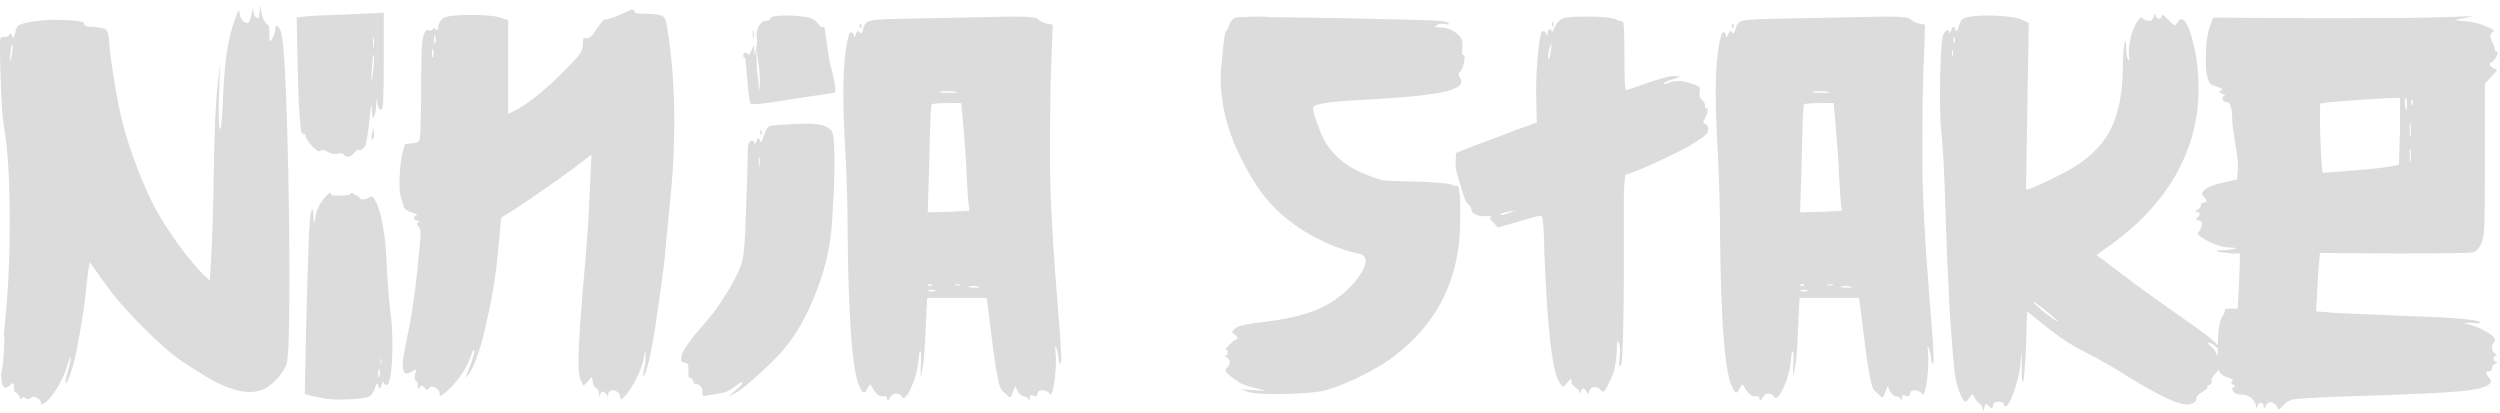 <svg width="647" height="107" viewBox="0 0 647 107" fill="none" xmlns="http://www.w3.org/2000/svg">
<path opacity="0.7" d="M72.94 9.32C73.5 12.307 73.967 20.473 74.34 33.82C74.713 47.073 74.9 59.86 74.9 72.18C74.9 85.153 74.667 92.48 74.2 94.16C73.733 95.467 72.8 96.867 71.4 98.36C70 99.76 68.693 100.647 67.48 101.02C66.64 101.3 65.707 101.44 64.68 101.44C62.72 101.44 60.387 100.88 57.68 99.76C55.067 98.547 51.8 96.633 47.88 94.02C44.987 92.153 41.393 89.073 37.1 84.78C32.807 80.487 29.447 76.613 27.02 73.16L23.24 67.84L22.82 70.08L21.98 77.64C21.513 81.28 20.907 85.013 20.16 88.84C19.507 92.573 18.853 95.233 18.2 96.82C17.64 98.407 17.267 99.2 17.08 99.2C16.987 99.2 16.94 99.107 16.94 98.92C16.94 98.36 17.127 97.52 17.5 96.4C18.06 94.347 18.34 93.087 18.34 92.62V92.48C18.153 92.48 17.827 93.227 17.36 94.72C16.427 97.893 14.793 100.833 12.46 103.54C11.247 104.66 10.64 104.94 10.64 104.38C10.64 103.82 10.267 103.353 9.52 102.98C8.867 102.607 8.353 102.607 7.98 102.98C7.7 103.447 7.233 103.447 6.58 102.98C5.927 102.7 5.6 102.747 5.6 103.12C5.6 103.307 5.507 103.353 5.32 103.26C5.227 103.167 5.133 102.98 5.04 102.7C4.947 102.42 4.807 102.187 4.62 102C4.433 101.72 4.247 101.58 4.06 101.58C3.78 101.58 3.64 101.113 3.64 100.18C3.64 99.527 3.547 99.2 3.36 99.2C3.267 99.107 2.987 99.293 2.52 99.76C2.147 100.133 1.773 100.32 1.4 100.32C0.747 100.32 0.373 99.293 0.28 97.24V96.96C0.84 94.347 1.12 91.08 1.12 87.16C1.12 86.973 1.073 86.833 0.98 86.74C1.167 85.153 1.447 82.027 1.82 77.36C2.287 71.48 2.52 64.667 2.52 56.92C2.52 46.56 2.007 38.393 0.98 32.42C0.607 30.273 0.327 25.933 0.14 19.4C0.047 17.16 0 14.78 0 12.26C0 10.86 0.047 10.067 0.14 9.88C0.327 9.6 0.607 9.507 0.98 9.6H1.4C1.773 9.6 2.1 9.413 2.38 9.04C2.567 8.667 2.66 8.527 2.66 8.62C2.753 8.62 2.893 8.807 3.08 9.18C3.267 9.647 3.407 9.88 3.5 9.88C3.593 9.787 3.64 9.647 3.64 9.46C3.733 9.18 3.827 8.9 3.92 8.62C4.107 7.593 4.34 6.94 4.62 6.66C5.367 6.193 6.72 5.82 8.68 5.54C10.64 5.26 12.693 5.12 14.84 5.12C17.92 5.213 19.833 5.353 20.58 5.54C21.42 5.633 21.84 5.867 21.84 6.24C21.84 6.707 22.353 6.94 23.38 6.94C24.22 6.94 25.2 7.033 26.32 7.22C27.067 7.407 27.533 7.687 27.72 8.06C28 8.433 28.187 9.553 28.28 11.42C28.467 13.66 28.887 16.787 29.54 20.8C30.193 24.72 30.8 27.893 31.36 30.32C32.387 34.707 33.973 39.607 36.12 45.02C38.267 50.34 40.32 54.493 42.28 57.48C43.587 59.627 45.313 62.147 47.46 65.04C49.7 67.84 51.38 69.8 52.5 70.92L54.32 72.6L54.6 67.56C54.973 61.027 55.207 53.7 55.3 45.58C55.487 34.007 55.813 26.307 56.28 22.48L56.98 16.32L56.7 24.02C56.513 28.593 56.56 31.627 56.84 33.12C57.027 33.68 57.167 33.353 57.26 32.14C57.447 30.833 57.587 28.967 57.68 26.54C57.867 21.313 58.193 17.067 58.66 13.8C59.127 10.44 59.92 7.313 61.04 4.42C61.32 3.58 61.507 3.067 61.6 2.88C61.787 2.6 61.927 2.833 62.02 3.58C62.113 4.327 62.44 4.98 63 5.54C63.653 6.007 64.12 6.053 64.4 5.68C64.587 5.587 64.867 4.747 65.24 3.16C65.427 1.947 65.52 1.76 65.52 2.6C65.707 3.813 65.987 4.467 66.36 4.56L66.64 4.7C67.013 4.7 67.2 4.047 67.2 2.74C67.293 1.527 67.387 1.293 67.48 2.04C67.573 3.067 67.807 4.047 68.18 4.98C68.647 5.913 69.02 6.38 69.3 6.38C69.58 6.38 69.72 7.173 69.72 8.76C69.72 9.693 69.72 10.3 69.72 10.58C69.813 10.767 70.047 10.58 70.42 10.02C70.98 9.087 71.26 8.247 71.26 7.5C71.26 6.94 71.353 6.66 71.54 6.66C71.82 6.66 72.1 6.94 72.38 7.5C72.66 7.967 72.847 8.573 72.94 9.32ZM3.22 13.1C3.313 11.607 3.267 11.093 3.08 11.56C2.893 11.933 2.753 12.773 2.66 14.08C2.567 15.293 2.613 15.76 2.8 15.48C2.8 15.387 2.847 15.153 2.94 14.78C3.033 14.407 3.127 13.847 3.22 13.1ZM80.7 37.74C79.58 36.433 79.02 35.547 79.02 35.08C79.02 34.893 78.927 34.753 78.74 34.66C78.647 34.567 78.507 34.567 78.32 34.66C77.667 34.847 77.2 27.38 76.92 12.26L76.78 4.56L78.74 4.28C80.42 4.093 84.2 3.907 90.08 3.72L99.32 3.3V15.9C99.32 20.193 99.273 23.367 99.18 25.42C99.18 27.38 98.993 28.36 98.62 28.36C98.153 28.36 97.827 27.753 97.64 26.54C97.64 26.073 97.594 25.747 97.5 25.56C97.5 25.373 97.5 25.233 97.5 25.14L97.36 26.82C97.36 28.313 97.174 29.433 96.8 30.18C96.707 30.46 96.614 30.6 96.52 30.6C96.52 30.6 96.427 30.04 96.24 28.92C96.24 27.893 96.194 27.38 96.1 27.38C96.007 27.38 95.773 29.247 95.4 32.98C95.213 34.473 95.027 35.687 94.84 36.62C94.653 37.553 94.374 38.16 94 38.44C93.814 38.627 93.58 38.767 93.3 38.86C93.02 38.86 92.834 38.813 92.74 38.72H92.6C92.507 38.72 92.18 39 91.62 39.56C91.247 40.213 90.687 40.54 89.94 40.54C89.567 40.54 89.24 40.353 88.96 39.98C88.587 39.607 88.027 39.56 87.28 39.84H86.72C86.067 39.84 85.413 39.653 84.76 39.28C84.387 39 84.013 38.86 83.64 38.86C83.36 38.767 83.127 38.813 82.94 39C82.847 39.093 82.707 39.14 82.52 39.14C82.24 39.14 81.633 38.673 80.7 37.74ZM96.66 9.74C96.66 9.647 96.614 9.553 96.52 9.46C96.52 9.367 96.52 9.32 96.52 9.32V10.86C96.52 12.167 96.567 12.633 96.66 12.26C96.754 11.98 96.8 11.56 96.8 11C96.8 10.347 96.754 9.927 96.66 9.74ZM96.24 18.14C96.147 19.26 96.1 20.053 96.1 20.52C96.1 20.893 96.194 20.707 96.38 19.96C96.66 17.72 96.8 16.367 96.8 15.9C96.8 14.687 96.754 14.08 96.66 14.08C96.567 14.08 96.427 15.433 96.24 18.14ZM96.24 34.8C96.427 33.867 96.567 33.4 96.66 33.4C96.754 33.4 96.8 33.867 96.8 34.8C96.8 35.64 96.66 36.06 96.38 36.06C96.1 36.06 96.053 35.64 96.24 34.8ZM101 80.58C101.373 82.913 101.56 85.9 101.56 89.54C101.56 92.247 101.42 94.627 101.14 96.68C100.86 98.64 100.533 99.62 100.16 99.62C99.6 99.62 99.32 99.387 99.32 98.92C99.32 98.733 99.227 98.733 99.04 98.92C98.947 99.107 98.853 99.34 98.76 99.62C98.573 100.18 98.433 100.507 98.34 100.6C98.247 100.6 98.107 100.367 97.92 99.9C97.827 99.527 97.687 99.34 97.5 99.34C97.407 99.34 97.22 99.807 96.94 100.74C96.38 102.047 95.68 102.747 94.84 102.84C93.347 103.213 91.013 103.4 87.84 103.4C86.534 103.4 85.647 103.353 85.18 103.26C84.62 103.26 83.267 103.027 81.12 102.56L78.88 102L79.16 87.72C79.44 76.52 79.674 68.4 79.86 63.36C80.047 58.227 80.28 55.333 80.56 54.68L80.84 54.12C80.933 54.12 81.027 54.68 81.12 55.8C81.12 57.013 81.167 57.62 81.26 57.62C81.353 57.62 81.54 56.827 81.82 55.24C81.913 54.68 82.24 53.887 82.8 52.86C83.454 51.833 84.06 51.04 84.62 50.48C85.273 49.827 85.6 49.733 85.6 50.2C85.6 50.573 86.44 50.713 88.12 50.62C88.773 50.62 89.38 50.573 89.94 50.48C90.5 50.387 90.78 50.247 90.78 50.06C90.78 49.967 90.827 49.92 90.92 49.92C91.107 49.92 91.48 50.107 92.04 50.48C92.6 50.76 93.02 51.087 93.3 51.46C93.394 51.553 93.58 51.6 93.86 51.6C94.42 51.6 94.84 51.507 95.12 51.32C95.68 50.947 96.053 50.807 96.24 50.9C96.52 50.9 96.754 51.133 96.94 51.6C97.874 53.187 98.573 55.38 99.04 58.18C99.6 60.98 99.974 64.853 100.16 69.8C100.347 73.72 100.627 77.313 101 80.58ZM98.62 94.16C98.807 93.693 98.807 93.273 98.62 92.9C98.527 92.62 98.48 92.807 98.48 93.46C98.48 94.113 98.527 94.347 98.62 94.16ZM98.2 97.38C98.387 96.82 98.387 96.26 98.2 95.7C98.107 95.42 98.013 95.42 97.92 95.7C97.92 95.887 97.92 96.167 97.92 96.54C97.92 96.913 97.92 97.24 97.92 97.52C98.013 97.707 98.107 97.66 98.2 97.38ZM172.685 7.36C173.898 14.64 174.505 22.667 174.505 31.44C174.505 38.813 174.085 46.233 173.245 53.7L171.985 67.14C171.705 69.847 171.191 73.673 170.445 78.62C169.791 83.473 169.185 87.253 168.625 89.96C168.438 91.36 168.065 93.04 167.505 95C166.945 96.867 166.571 97.707 166.385 97.52V97.38L166.665 95.56C166.945 94.72 167.085 93.553 167.085 92.06V90.8C166.991 90.893 166.898 91.08 166.805 91.36C166.805 91.64 166.758 92.013 166.665 92.48C166.385 93.973 165.825 95.607 164.985 97.38C164.145 99.153 163.211 100.693 162.185 102C161.625 102.653 161.205 103.073 160.925 103.26C160.645 103.447 160.505 103.307 160.505 102.84C160.505 102.28 160.318 101.86 159.945 101.58C159.571 101.207 159.151 101.02 158.685 101.02C157.845 101.02 157.425 101.393 157.425 102.14C157.425 102.42 157.378 102.56 157.285 102.56C157.285 102.56 157.191 102.42 157.005 102.14C156.818 101.86 156.631 101.673 156.445 101.58C156.258 101.393 156.118 101.3 156.025 101.3C155.745 101.3 155.511 101.58 155.325 102.14C155.325 102.42 155.278 102.513 155.185 102.42C155.091 102.42 155.045 102.233 155.045 101.86C155.045 101.207 154.765 100.693 154.205 100.32C153.831 100.227 153.551 99.667 153.365 98.64L153.225 97.52L150.985 99.9L150.145 98.08C149.865 97.333 149.725 95.84 149.725 93.6C149.725 89.213 150.285 80.813 151.405 68.4C152.058 61.027 152.478 54.447 152.665 48.66L153.085 39.98L151.265 41.38C149.771 42.593 147.251 44.46 143.705 46.98C140.251 49.407 137.125 51.553 134.325 53.42L129.705 56.36L129.005 63.92C128.445 70.453 127.418 76.94 125.925 83.38C124.525 89.727 123.078 94.067 121.585 96.4C121.305 96.867 121.025 97.24 120.745 97.52C120.558 97.707 120.511 97.66 120.605 97.38C122.285 93.18 122.985 90.94 122.705 90.66C122.611 90.567 122.518 90.613 122.425 90.8C122.331 90.893 122.238 91.08 122.145 91.36C120.745 95.653 118.225 99.247 114.585 102.14C114.211 102.42 113.978 102.513 113.885 102.42C113.791 102.42 113.745 102.233 113.745 101.86C113.745 101.207 113.371 100.693 112.625 100.32C111.971 99.947 111.458 99.993 111.085 100.46C110.805 100.74 110.571 100.88 110.385 100.88C110.291 100.88 110.105 100.693 109.825 100.32C109.545 99.947 109.311 99.76 109.125 99.76C109.031 99.667 108.891 99.807 108.705 100.18C108.331 100.833 108.145 100.74 108.145 99.9C108.145 99.153 107.958 98.687 107.585 98.5C107.305 98.22 107.258 97.66 107.445 96.82L107.725 95.84C107.725 95.747 107.678 95.7 107.585 95.7C107.305 95.7 106.931 95.887 106.465 96.26C105.998 96.54 105.625 96.68 105.345 96.68C104.598 96.68 104.225 95.933 104.225 94.44C104.225 93.413 104.551 91.267 105.205 88C105.951 84.733 106.511 81.653 106.885 78.76C107.351 75.867 107.771 72.413 108.145 68.4C108.611 63.92 108.845 61.353 108.845 60.7C108.845 59.673 108.658 58.973 108.285 58.6C107.818 58.133 107.818 57.76 108.285 57.48C108.471 57.293 108.518 57.2 108.425 57.2C108.425 57.107 108.285 57.06 108.005 57.06C107.538 57.06 107.258 56.92 107.165 56.64C107.071 56.267 107.258 55.987 107.725 55.8C107.818 55.8 107.865 55.8 107.865 55.8C107.865 55.707 107.865 55.66 107.865 55.66C107.865 55.473 107.398 55.24 106.465 54.96C105.158 54.587 104.458 53.933 104.365 53C104.178 52.533 103.945 51.74 103.665 50.62C103.478 50.06 103.385 49.033 103.385 47.54C103.385 45.953 103.478 44.32 103.665 42.64C103.851 40.96 104.038 39.84 104.225 39.28C104.598 38.253 104.738 37.693 104.645 37.6C104.645 37.32 105.018 37.18 105.765 37.18C106.418 37.18 107.118 37.087 107.865 36.9C108.238 36.807 108.471 36.527 108.565 36.06C108.751 35.5 108.845 34.193 108.845 32.14C108.938 29.993 108.985 27.1 108.985 23.46C108.985 17.3 109.078 13.147 109.265 11C109.545 8.853 110.011 7.78 110.665 7.78C110.758 7.78 110.945 7.827 111.225 7.92C111.598 7.92 111.878 7.78 112.065 7.5C112.251 7.127 112.485 7.173 112.765 7.64L113.045 7.78C113.231 7.78 113.371 7.407 113.465 6.66C113.745 5.447 114.398 4.7 115.425 4.42C116.451 4.047 118.598 3.86 121.865 3.86C123.451 3.86 124.805 3.907 125.925 4C127.138 4.093 127.978 4.187 128.445 4.28L130.405 4.84L131.525 5.26V29.48L133.205 28.64C134.791 27.893 136.845 26.493 139.365 24.44C141.885 22.387 144.265 20.193 146.505 17.86C148.465 15.9 149.678 14.547 150.145 13.8C150.611 13.053 150.845 12.26 150.845 11.42C150.845 10.673 150.891 10.207 150.985 10.02C151.171 9.833 151.451 9.787 151.825 9.88H151.965C152.711 9.88 153.505 9.087 154.345 7.5C155.558 5.913 156.211 5.12 156.305 5.12C157.425 5.027 159.105 4.467 161.345 3.44C163.211 2.413 164.145 2.227 164.145 2.88C164.145 3.16 164.378 3.347 164.845 3.44C165.405 3.533 166.151 3.58 167.085 3.58C168.858 3.58 170.025 3.673 170.585 3.86C171.238 3.953 171.705 4.233 171.985 4.7C172.265 5.167 172.498 6.053 172.685 7.36ZM112.625 11.14C112.811 10.487 112.811 9.88 112.625 9.32C112.531 9.04 112.438 9.04 112.345 9.32C112.345 9.507 112.345 9.787 112.345 10.16C112.345 10.533 112.345 10.86 112.345 11.14C112.438 11.327 112.531 11.327 112.625 11.14ZM112.065 14.64C112.251 13.987 112.251 13.38 112.065 12.82C112.065 12.727 112.018 12.68 111.925 12.68C111.925 12.773 111.878 12.913 111.785 13.1C111.785 13.287 111.785 13.52 111.785 13.8C111.785 14.173 111.785 14.453 111.785 14.64C111.878 14.827 111.971 14.827 112.065 14.64ZM214.697 16.04C216.19 21.36 216.563 24.02 215.817 24.02L205.597 25.56C199.903 26.493 196.497 26.96 195.377 26.96C194.817 26.96 194.443 26.913 194.257 26.82C194.163 26.633 194.07 26.307 193.977 25.84C193.79 24.907 193.51 22.153 193.137 17.58C193.043 15.713 192.903 14.827 192.717 14.92C192.53 14.92 192.437 14.873 192.437 14.78C192.25 14.033 192.39 13.66 192.857 13.66C193.043 13.66 193.23 13.707 193.417 13.8C193.603 13.893 193.697 14.033 193.697 14.22C193.697 14.5 193.93 14.173 194.397 13.24L195.097 11.7L195.237 13.24C195.237 13.893 195.283 14.22 195.377 14.22L195.657 12.82C195.843 11.887 195.937 11.14 195.937 10.58L195.797 9.32C195.703 8.48 195.89 7.64 196.357 6.8C196.917 5.867 197.523 5.4 198.177 5.4C198.83 5.4 199.25 5.167 199.437 4.7C199.623 4.233 200.977 4 203.497 4C204.897 4 206.297 4.093 207.697 4.28C209.19 4.467 210.17 4.747 210.637 5.12C211.01 5.307 211.29 5.54 211.477 5.82C211.757 6.1 211.943 6.333 212.037 6.52C212.037 6.613 212.083 6.707 212.177 6.8C212.363 6.893 212.55 6.94 212.737 6.94C213.203 6.94 213.437 7.08 213.437 7.36L214.697 16.04ZM195.097 9.88C195.097 9.973 195.05 10.02 194.957 10.02C194.957 9.927 194.91 9.787 194.817 9.6C194.817 9.413 194.817 9.18 194.817 8.9C194.817 8.527 194.817 8.247 194.817 8.06C194.91 7.873 195.003 7.873 195.097 8.06V9.88ZM196.497 23.32C196.59 23.227 196.637 22.667 196.637 21.64C196.637 20.053 196.59 18.793 196.497 17.86C196.403 17.393 196.263 16.32 196.077 14.64C195.89 12.867 195.797 12.54 195.797 13.66C195.797 15.527 195.843 17.113 195.937 18.42L196.497 23.32ZM213.577 32.7C214.51 33.167 215.07 33.587 215.257 33.96C215.537 34.333 215.723 35.313 215.817 36.9C215.91 37.74 215.957 39.513 215.957 42.22C215.957 45.673 215.817 49.5 215.537 53.7C215.35 57.9 215.07 61.027 214.697 63.08C213.95 67.747 212.55 72.507 210.497 77.36C208.537 82.12 206.25 86.133 203.637 89.4C202.237 91.267 199.95 93.647 196.777 96.54C193.697 99.34 191.55 101.067 190.337 101.72L188.377 102.7L190.197 101.16C191.503 100.04 192.157 99.34 192.157 99.06C192.157 98.967 192.11 98.92 192.017 98.92C191.737 98.92 191.13 99.293 190.197 100.04C188.983 101.067 187.583 101.673 185.997 101.86L182.637 102.42C182.077 102.513 181.797 102.373 181.797 102V101.3C181.797 100.553 181.517 99.993 180.957 99.62C180.303 99.34 179.93 99.293 179.837 99.48L179.417 98.64C179.043 97.893 178.717 97.613 178.437 97.8C178.25 97.987 178.157 97.38 178.157 95.98V95.14C178.157 94.673 178.11 94.393 178.017 94.3C177.923 94.113 177.643 93.973 177.177 93.88C176.803 93.787 176.523 93.647 176.337 93.46C176.243 93.273 176.243 92.9 176.337 92.34C176.43 91.593 176.943 90.567 177.877 89.26C178.81 87.86 180.35 85.947 182.497 83.52C184.27 81.56 186.043 79.133 187.817 76.24C189.683 73.253 190.943 70.873 191.597 69.1C192.157 67.607 192.483 65.973 192.577 64.2C192.763 62.427 192.95 58.553 193.137 52.58C193.417 45.3 193.557 40.4 193.557 37.88C193.65 37.133 193.93 36.667 194.397 36.48C194.863 36.293 195.143 36.527 195.237 37.18C195.237 37.367 195.283 37.367 195.377 37.18C195.563 36.993 195.703 36.76 195.797 36.48C195.983 36.013 196.123 35.78 196.217 35.78C196.403 35.687 196.543 35.873 196.637 36.34C196.823 36.62 196.963 36.76 197.057 36.76C197.15 36.76 197.337 36.247 197.617 35.22C198.177 33.633 198.69 32.793 199.157 32.7C199.437 32.513 200.557 32.373 202.517 32.28C204.57 32.093 206.623 32 208.677 32C211.01 32 212.643 32.233 213.577 32.7ZM197.057 34.8C196.963 34.893 196.87 34.893 196.777 34.8C196.777 34.613 196.777 34.427 196.777 34.24C196.777 33.587 196.87 33.447 197.057 33.82C197.243 34.287 197.243 34.613 197.057 34.8ZM196.497 43.06C196.59 42.687 196.637 41.987 196.637 40.96L196.497 40.68C196.403 40.68 196.357 41.053 196.357 41.8C196.357 42.267 196.357 42.687 196.357 43.06C196.45 43.34 196.497 43.34 196.497 43.06ZM274.537 90.52C274.723 92.947 274.677 94.16 274.397 94.16C274.21 94.16 274.07 93.647 273.977 92.62C273.883 91.78 273.743 91.08 273.557 90.52C273.37 89.96 273.23 89.633 273.137 89.54C273.043 89.447 273.043 89.727 273.137 90.38L273.277 92.9C273.277 95.42 273.09 97.707 272.717 99.76C272.343 101.813 271.97 102.513 271.597 101.86C271.503 101.673 271.27 101.487 270.897 101.3C270.617 101.113 270.29 101.02 269.917 101.02C269.45 101.02 269.123 101.067 268.937 101.16C268.75 101.253 268.61 101.487 268.517 101.86C268.423 102.327 268.283 102.56 268.097 102.56C268.003 102.653 267.77 102.607 267.397 102.42C267.023 102.327 266.743 102.28 266.557 102.28C266.463 102.373 266.463 102.653 266.557 103.12C266.557 103.68 266.463 103.773 266.277 103.4C265.903 102.84 265.437 102.56 264.877 102.56C264.223 102.373 263.71 101.907 263.337 101.16L262.777 99.9L262.077 101.58C261.797 102.327 261.61 102.747 261.517 102.84C261.423 102.933 261.19 102.793 260.817 102.42L259.277 101.02C258.623 100.367 257.877 96.82 257.037 90.38C256.197 83.847 255.637 79.413 255.357 77.08H239.957L239.537 85.34C239.35 90.567 239.07 93.973 238.697 95.56L238.277 97.66V95.28C238.463 92.387 238.417 90.94 238.137 90.94C237.95 90.94 237.81 91.687 237.717 93.18C237.623 94.58 237.297 96.167 236.737 97.94C236.177 99.62 235.57 100.973 234.917 102C234.263 102.933 233.797 103.213 233.517 102.84C233.143 102.187 232.583 101.86 231.837 101.86C231.277 101.86 230.763 102.233 230.297 102.98C230.11 103.353 229.923 103.587 229.737 103.68C229.643 103.773 229.597 103.633 229.597 103.26C229.597 102.7 229.317 102.467 228.757 102.56H228.337C227.403 102.56 226.517 101.767 225.677 100.18C225.397 99.713 225.21 99.48 225.117 99.48C225.117 99.48 224.883 99.853 224.417 100.6C224.137 101.253 223.857 101.58 223.577 101.58C223.297 101.58 222.877 100.973 222.317 99.76C221.477 97.893 220.777 93.46 220.217 86.46C219.75 79.46 219.47 71.013 219.377 61.12C219.377 54.4 219.19 47.307 218.817 39.84C218.443 33.773 218.257 28.5 218.257 24.02C218.257 19.913 218.443 16.413 218.817 13.52C219.283 10.067 219.75 8.34 220.217 8.34C220.683 8.34 220.917 8.667 220.917 9.32C221.01 9.787 221.197 9.647 221.477 8.9C221.85 7.967 222.177 7.78 222.457 8.34C222.643 8.62 222.783 8.713 222.877 8.62C223.063 8.433 223.203 8.153 223.297 7.78C223.483 6.847 223.81 6.193 224.277 5.82C224.743 5.447 225.583 5.213 226.797 5.12C228.477 4.933 235.71 4.747 248.497 4.56L262.357 4.28C266.277 4.28 268.377 4.513 268.657 4.98C269.217 5.54 269.963 5.913 270.897 6.1L272.437 6.38L272.157 14.36C271.877 18.84 271.737 27.893 271.737 41.52C271.737 50.387 272.437 63.36 273.837 80.44C274.303 85.853 274.537 89.213 274.537 90.52ZM222.737 7.22C222.55 7.407 222.457 7.173 222.457 6.52C222.457 6.333 222.503 6.193 222.597 6.1C222.69 6.007 222.783 6.053 222.877 6.24C223.063 6.8 223.017 7.127 222.737 7.22ZM243.457 23.74C243.363 23.74 243.27 23.787 243.177 23.88C243.083 23.88 243.037 23.88 243.037 23.88C243.13 23.88 243.363 23.927 243.737 24.02C244.203 24.02 244.763 24.02 245.417 24.02C246.257 24.02 246.91 24.02 247.377 24.02C247.843 23.927 247.797 23.833 247.237 23.74C246.957 23.647 246.35 23.6 245.417 23.6C244.483 23.6 243.83 23.647 243.457 23.74ZM245.557 54.82L250.877 54.54L250.737 53.28C250.55 51.973 250.363 49.36 250.177 45.44C250.083 42.36 249.803 38.207 249.337 32.98L248.777 26.68H244.997C242.57 26.68 241.263 26.82 241.077 27.1C240.89 27.287 240.703 32 240.517 41.24L240.097 54.96L245.557 54.82ZM240.237 73.58C240.05 73.673 240.003 73.767 240.097 73.86C240.19 73.953 240.33 74 240.517 74C241.17 74 241.403 73.907 241.217 73.72C240.843 73.533 240.517 73.487 240.237 73.58ZM247.937 73.86C248.217 73.86 248.403 73.86 248.497 73.86C248.683 73.767 248.683 73.673 248.497 73.58H247.237C247.05 73.673 247.05 73.767 247.237 73.86C247.423 73.86 247.657 73.86 247.937 73.86ZM251.997 74.42C252.557 74.42 252.977 74.42 253.257 74.42C253.537 74.327 253.49 74.233 253.117 74.14C252.93 74.047 252.557 74 251.997 74C251.437 74 251.063 74.047 250.877 74.14L250.597 74.28C250.597 74.373 251.063 74.42 251.997 74.42ZM241.077 75.4C241.45 75.4 241.73 75.4 241.917 75.4C242.103 75.307 242.103 75.213 241.917 75.12C241.543 74.933 241.03 74.933 240.377 75.12C240.19 75.213 240.143 75.307 240.237 75.4C240.423 75.4 240.703 75.4 241.077 75.4ZM330.456 102C326.629 102 324.202 101.813 323.176 101.44L321.076 100.74L327.656 101.16L324.996 100.46C323.409 100.087 322.102 99.667 321.076 99.2C320.142 98.64 319.162 97.94 318.136 97.1C317.482 96.54 317.156 96.12 317.156 95.84C317.156 95.653 317.296 95.42 317.576 95.14C318.042 94.673 318.276 94.207 318.276 93.74C318.276 93.273 317.996 92.853 317.436 92.48C316.876 92.2 316.782 92.06 317.156 92.06C317.529 92.06 317.716 91.827 317.716 91.36C317.809 90.8 317.669 90.52 317.296 90.52C317.016 90.52 317.296 90.1 318.136 89.26C319.069 88.327 319.629 87.86 319.816 87.86C320.189 87.86 320.329 87.72 320.236 87.44C320.142 87.067 319.862 86.74 319.396 86.46C319.022 86.18 318.836 85.993 318.836 85.9C318.929 85.713 319.256 85.387 319.816 84.92C320.562 84.267 322.849 83.753 326.676 83.38C332.089 82.727 336.429 81.793 339.696 80.58C342.962 79.367 345.809 77.64 348.236 75.4C349.916 73.907 351.176 72.46 352.016 71.06C352.949 69.66 353.416 68.493 353.416 67.56C353.416 66.627 352.949 66.02 352.016 65.74C346.509 64.527 341.329 62.333 336.476 59.16C331.716 55.987 327.982 52.3 325.276 48.1C322.942 44.553 320.936 40.773 319.256 36.76C317.669 32.653 316.689 28.967 316.316 25.7C316.036 23.833 315.896 22.2 315.896 20.8C315.896 19.307 316.036 17.3 316.316 14.78C316.689 10.487 317.016 8.247 317.296 8.06C317.669 7.687 317.996 7.033 318.276 6.1C318.649 5.353 319.022 4.887 319.396 4.7C319.769 4.513 320.749 4.42 322.336 4.42C322.989 4.327 324.062 4.28 325.556 4.28C327.049 4.28 328.029 4.327 328.496 4.42L347.816 4.7C355.189 4.887 360.882 5.027 364.896 5.12C368.909 5.213 371.476 5.307 372.596 5.4C373.809 5.493 374.556 5.68 374.836 5.96C375.116 6.24 375.162 6.38 374.976 6.38C374.882 6.38 374.602 6.333 374.136 6.24C373.016 6.053 372.269 6.147 371.896 6.52C371.522 6.707 371.382 6.847 371.476 6.94C371.662 7.033 372.036 7.08 372.596 7.08C374.462 7.08 376.142 7.78 377.636 9.18C378.196 9.74 378.476 10.44 378.476 11.28V12.12L378.336 13.38C378.336 13.94 378.429 14.22 378.616 14.22C379.082 14.22 379.176 14.873 378.896 16.18C378.616 17.487 378.196 18.373 377.636 18.84C377.356 19.027 377.449 19.493 377.916 20.24C378.849 21.733 377.496 22.9 373.856 23.74C370.216 24.58 363.216 25.28 352.856 25.84C346.976 26.12 343.196 26.493 341.516 26.96C340.956 27.053 340.536 27.193 340.256 27.38C339.976 27.473 339.836 27.707 339.836 28.08C339.836 28.453 339.882 28.78 339.976 29.06C340.162 29.9 340.769 31.673 341.796 34.38C343.849 39.327 347.769 42.92 353.556 45.16C355.516 46 357.056 46.513 358.176 46.7C359.296 46.793 361.862 46.887 365.876 46.98C371.382 47.167 374.509 47.4 375.256 47.68C376.002 47.96 376.609 48.1 377.076 48.1C377.636 47.913 377.916 50.2 377.916 54.96C377.916 57.48 377.869 59.44 377.776 60.84C377.309 67.373 375.676 73.207 372.876 78.34C370.169 83.473 366.202 88.047 360.976 92.06C359.109 93.553 356.262 95.28 352.436 97.24C348.609 99.107 345.622 100.32 343.476 100.88C342.262 101.253 340.396 101.533 337.876 101.72C335.449 101.907 332.976 102 330.456 102ZM441.398 32.14C442.051 32.513 442.238 33.167 441.958 34.1C441.865 34.473 441.445 34.94 440.698 35.5C439.951 36.06 438.645 36.9 436.778 38.02C434.351 39.327 431.178 40.867 427.258 42.64C423.431 44.32 421.285 45.16 420.818 45.16C420.538 45.16 420.351 47.073 420.258 50.9C420.258 54.727 420.258 61.633 420.258 71.62C420.165 86.087 419.931 93.647 419.558 94.3C419.465 94.58 419.325 94.72 419.138 94.72C419.138 94.72 419.091 94.673 418.998 94.58C418.998 94.487 418.998 94.393 418.998 94.3L419.138 92.76L419.278 90.94C419.278 90.1 419.185 89.4 418.998 88.84C418.811 88.467 418.671 88.28 418.578 88.28C418.485 88.28 418.438 89.12 418.438 90.8C418.345 92.48 418.158 93.973 417.878 95.28C417.598 96.493 417.038 97.893 416.198 99.48C415.731 100.507 415.358 101.113 415.078 101.3C414.891 101.393 414.611 101.253 414.238 100.88C413.771 100.413 413.258 100.18 412.698 100.18C412.045 100.18 411.578 100.507 411.298 101.16C411.205 101.533 411.111 101.767 411.018 101.86C410.925 101.953 410.785 101.813 410.598 101.44C410.411 100.88 410.131 100.6 409.758 100.6C409.478 100.6 409.245 100.88 409.058 101.44C409.058 101.72 409.011 101.86 408.918 101.86C408.825 101.86 408.778 101.767 408.778 101.58C408.778 101.207 408.405 100.74 407.658 100.18C407.005 99.807 406.678 99.293 406.678 98.64C406.678 98.267 406.631 98.08 406.538 98.08C406.445 98.08 406.165 98.36 405.698 98.92C405.138 99.667 404.718 100.04 404.438 100.04C404.251 100.04 403.878 99.527 403.318 98.5C401.638 95.42 400.425 84.36 399.678 65.32C399.585 58.973 399.305 55.8 398.838 55.8C398.465 55.8 396.505 56.313 392.958 57.34L387.638 58.88L386.518 57.62C385.585 56.78 385.398 56.313 385.958 56.22C386.331 56.033 385.818 55.94 384.418 55.94H383.998C383.065 55.94 382.271 55.753 381.618 55.38C381.058 55.007 380.778 54.587 380.778 54.12C380.778 53.653 380.498 53.233 379.938 52.86C379.378 52.3 378.865 51.133 378.398 49.36C378.118 48.427 377.885 47.633 377.698 46.98C377.418 46.233 377.231 45.627 377.138 45.16C376.858 44.413 376.718 43.247 376.718 41.66L376.858 39.56L381.478 37.74L385.258 36.34C389.271 34.847 391.465 34.007 391.838 33.82L397.718 31.72L397.578 25.84C397.485 22.107 397.625 18.233 397.998 14.22C398.371 10.113 398.791 8.06 399.258 8.06C399.725 8.06 400.051 8.34 400.238 8.9C400.238 9.18 400.285 9.32 400.378 9.32C400.471 9.227 400.518 8.993 400.518 8.62C400.518 8.06 400.658 7.733 400.938 7.64C401.311 7.453 401.545 7.64 401.638 8.2C401.638 8.573 401.871 8.2 402.338 7.08C402.805 6.053 403.458 5.307 404.298 4.84C404.951 4.467 406.911 4.28 410.178 4.28C414.285 4.28 416.945 4.513 418.158 4.98C418.905 5.353 419.511 5.54 419.978 5.54C420.258 5.54 420.398 8.48 420.398 14.36C420.398 20.333 420.538 23.32 420.818 23.32C421.005 23.32 422.825 22.713 426.278 21.5C429.731 20.287 432.018 19.68 433.138 19.68L434.958 19.82L432.998 20.52C432.438 20.613 431.645 20.94 430.618 21.5C430.525 21.78 430.758 21.827 431.318 21.64C432.345 21.173 433.371 20.94 434.398 20.94C435.238 20.94 436.218 21.127 437.338 21.5C438.645 21.873 439.438 22.2 439.718 22.48C439.998 22.667 440.045 23.087 439.858 23.74V24.3C439.858 24.953 440.045 25.467 440.418 25.84C440.978 26.213 441.258 26.727 441.258 27.38C441.258 27.94 441.398 28.173 441.678 28.08C441.865 27.893 441.958 28.033 441.958 28.5C441.958 29.153 441.678 29.947 441.118 30.88C440.651 31.347 440.745 31.767 441.398 32.14ZM401.918 6.8C401.825 6.893 401.731 6.893 401.638 6.8C401.638 6.707 401.638 6.52 401.638 6.24C401.638 5.587 401.731 5.447 401.918 5.82C402.105 6.287 402.105 6.613 401.918 6.8ZM401.078 14.64C401.358 13.24 401.498 12.4 401.498 12.12C401.498 11.56 401.451 11.28 401.358 11.28L401.078 12.4C400.798 13.053 400.658 13.893 400.658 14.92C400.658 15.667 400.798 15.573 401.078 14.64ZM392.398 54.54H392.258L391.138 54.68C389.738 54.867 388.805 55.1 388.338 55.38L388.198 55.52L388.478 55.66C388.945 55.66 390.065 55.333 391.838 54.68L392.398 54.54ZM500.31 90.52C500.496 92.947 500.45 94.16 500.17 94.16C499.983 94.16 499.843 93.647 499.75 92.62C499.656 91.78 499.516 91.08 499.33 90.52C499.143 89.96 499.003 89.633 498.91 89.54C498.816 89.447 498.816 89.727 498.91 90.38L499.05 92.9C499.05 95.42 498.863 97.707 498.49 99.76C498.116 101.813 497.743 102.513 497.37 101.86C497.276 101.673 497.043 101.487 496.67 101.3C496.39 101.113 496.063 101.02 495.69 101.02C495.223 101.02 494.896 101.067 494.71 101.16C494.523 101.253 494.383 101.487 494.29 101.86C494.196 102.327 494.056 102.56 493.87 102.56C493.776 102.653 493.543 102.607 493.17 102.42C492.796 102.327 492.516 102.28 492.33 102.28C492.236 102.373 492.236 102.653 492.33 103.12C492.33 103.68 492.236 103.773 492.05 103.4C491.676 102.84 491.21 102.56 490.65 102.56C489.996 102.373 489.483 101.907 489.11 101.16L488.55 99.9L487.85 101.58C487.57 102.327 487.383 102.747 487.29 102.84C487.196 102.933 486.963 102.793 486.59 102.42L485.05 101.02C484.396 100.367 483.65 96.82 482.81 90.38C481.97 83.847 481.41 79.413 481.13 77.08H465.73L465.31 85.34C465.123 90.567 464.843 93.973 464.47 95.56L464.05 97.66V95.28C464.236 92.387 464.19 90.94 463.91 90.94C463.723 90.94 463.583 91.687 463.49 93.18C463.396 94.58 463.07 96.167 462.51 97.94C461.95 99.62 461.343 100.973 460.69 102C460.036 102.933 459.57 103.213 459.29 102.84C458.916 102.187 458.356 101.86 457.61 101.86C457.05 101.86 456.536 102.233 456.07 102.98C455.883 103.353 455.696 103.587 455.51 103.68C455.416 103.773 455.37 103.633 455.37 103.26C455.37 102.7 455.09 102.467 454.53 102.56H454.11C453.176 102.56 452.29 101.767 451.45 100.18C451.17 99.713 450.983 99.48 450.89 99.48C450.89 99.48 450.656 99.853 450.19 100.6C449.91 101.253 449.63 101.58 449.35 101.58C449.07 101.58 448.65 100.973 448.09 99.76C447.25 97.893 446.55 93.46 445.99 86.46C445.523 79.46 445.243 71.013 445.15 61.12C445.15 54.4 444.963 47.307 444.59 39.84C444.216 33.773 444.03 28.5 444.03 24.02C444.03 19.913 444.216 16.413 444.59 13.52C445.056 10.067 445.523 8.34 445.99 8.34C446.456 8.34 446.69 8.667 446.69 9.32C446.783 9.787 446.97 9.647 447.25 8.9C447.623 7.967 447.95 7.78 448.23 8.34C448.416 8.62 448.556 8.713 448.65 8.62C448.836 8.433 448.976 8.153 449.07 7.78C449.256 6.847 449.583 6.193 450.05 5.82C450.516 5.447 451.356 5.213 452.57 5.12C454.25 4.933 461.483 4.747 474.27 4.56L488.13 4.28C492.05 4.28 494.15 4.513 494.43 4.98C494.99 5.54 495.736 5.913 496.67 6.1L498.21 6.38L497.93 14.36C497.65 18.84 497.51 27.893 497.51 41.52C497.51 50.387 498.21 63.36 499.61 80.44C500.076 85.853 500.31 89.213 500.31 90.52ZM448.51 7.22C448.323 7.407 448.23 7.173 448.23 6.52C448.23 6.333 448.276 6.193 448.37 6.1C448.463 6.007 448.556 6.053 448.65 6.24C448.836 6.8 448.79 7.127 448.51 7.22ZM469.23 23.74C469.136 23.74 469.043 23.787 468.95 23.88C468.856 23.88 468.81 23.88 468.81 23.88C468.903 23.88 469.136 23.927 469.51 24.02C469.976 24.02 470.536 24.02 471.19 24.02C472.03 24.02 472.683 24.02 473.15 24.02C473.616 23.927 473.57 23.833 473.01 23.74C472.73 23.647 472.123 23.6 471.19 23.6C470.256 23.6 469.603 23.647 469.23 23.74ZM471.33 54.82L476.65 54.54L476.51 53.28C476.323 51.973 476.136 49.36 475.95 45.44C475.856 42.36 475.576 38.207 475.11 32.98L474.55 26.68H470.77C468.343 26.68 467.036 26.82 466.85 27.1C466.663 27.287 466.476 32 466.29 41.24L465.87 54.96L471.33 54.82ZM466.01 73.58C465.823 73.673 465.776 73.767 465.87 73.86C465.963 73.953 466.103 74 466.29 74C466.943 74 467.176 73.907 466.99 73.72C466.616 73.533 466.29 73.487 466.01 73.58ZM473.71 73.86C473.99 73.86 474.176 73.86 474.27 73.86C474.456 73.767 474.456 73.673 474.27 73.58H473.01C472.823 73.673 472.823 73.767 473.01 73.86C473.196 73.86 473.43 73.86 473.71 73.86ZM477.77 74.42C478.33 74.42 478.75 74.42 479.03 74.42C479.31 74.327 479.263 74.233 478.89 74.14C478.703 74.047 478.33 74 477.77 74C477.21 74 476.836 74.047 476.65 74.14L476.37 74.28C476.37 74.373 476.836 74.42 477.77 74.42ZM466.85 75.4C467.223 75.4 467.503 75.4 467.69 75.4C467.876 75.307 467.876 75.213 467.69 75.12C467.316 74.933 466.803 74.933 466.15 75.12C465.963 75.213 465.916 75.307 466.01 75.4C466.196 75.4 466.476 75.4 466.85 75.4ZM574.176 92.9C574.456 93.74 574.596 94.347 574.596 94.72C574.596 95.187 574.223 95.793 573.476 96.54C573.103 96.913 572.776 97.333 572.496 97.8C572.309 98.173 572.263 98.453 572.356 98.64C572.449 98.827 572.403 99.013 572.216 99.2C572.123 99.387 571.983 99.527 571.796 99.62C571.609 99.713 571.423 99.807 571.236 99.9C571.143 99.993 571.143 100.087 571.236 100.18C571.516 100.273 571.096 100.693 569.976 101.44C568.949 102 568.436 102.56 568.436 103.12V103.26C568.436 103.727 568.016 104.147 567.176 104.52C566.056 104.987 563.956 104.52 560.876 103.12C557.796 101.72 553.316 99.153 547.436 95.42C544.916 93.927 542.023 92.34 538.756 90.66C535.956 89.26 532.923 87.253 529.656 84.64L524.616 80.58L524.336 89.4C524.243 92.2 524.103 94.487 523.916 96.26C523.823 97.94 523.683 98.78 523.496 98.78C523.309 98.78 523.216 97.52 523.216 95V90.94L522.796 94.72C522.609 96.587 522.189 98.453 521.536 100.32C520.976 102.187 520.416 103.54 519.856 104.38C519.296 105.313 518.876 105.407 518.596 104.66C518.503 104.193 518.083 103.96 517.336 103.96C516.403 103.96 515.889 104.287 515.796 104.94C515.703 105.407 515.609 105.64 515.516 105.64C515.423 105.733 515.143 105.547 514.676 105.08C514.303 104.707 514.023 104.52 513.836 104.52C513.743 104.613 513.649 104.94 513.556 105.5C513.463 106.34 513.323 106.48 513.136 105.92C513.136 105.267 512.809 104.753 512.156 104.38C511.596 103.82 511.176 103.26 510.896 102.7C510.709 102.233 510.569 102 510.476 102C510.383 102 510.149 102.28 509.776 102.84C509.216 103.587 508.843 103.96 508.656 103.96C508.283 103.96 507.816 103.26 507.256 101.86C506.696 100.46 506.276 98.967 505.996 97.38C505.623 94.673 505.156 89.073 504.596 80.58C504.129 71.993 503.756 63.313 503.476 54.54C503.196 44.273 502.823 37.32 502.356 33.68C502.169 31.627 502.076 28.827 502.076 25.28C502.076 17.253 502.309 11.98 502.776 9.46C502.963 8.713 503.289 8.2 503.756 7.92C504.223 7.64 504.456 7.827 504.456 8.48C504.549 8.667 504.736 8.433 505.016 7.78C505.203 7.313 505.343 7.033 505.436 6.94C505.623 6.847 505.809 7.033 505.996 7.5C506.089 7.593 506.136 7.733 506.136 7.92C506.136 8.013 506.183 8.06 506.276 8.06C506.463 8.06 506.696 7.593 506.976 6.66C507.256 5.82 507.536 5.26 507.816 4.98C508.189 4.7 508.936 4.467 510.056 4.28C511.363 4.093 512.669 4 513.976 4C515.843 4 517.663 4.093 519.436 4.28C521.303 4.467 522.563 4.747 523.216 5.12L525.036 5.96L524.336 49.08L525.456 48.8C527.323 48.053 529.563 47.027 532.176 45.72C538.336 42.827 542.723 39.28 545.336 35.08C547.949 30.787 549.303 25.093 549.396 18C549.396 16.227 549.443 14.64 549.536 13.24C549.723 11.84 549.863 10.953 549.956 10.58C550.143 10.58 550.236 11.187 550.236 12.4C550.236 13.053 550.283 13.66 550.376 14.22C550.469 14.78 550.609 15.153 550.796 15.34L550.936 15.62C551.029 15.62 551.076 15.48 551.076 15.2C551.076 14.733 551.029 14.36 550.936 14.08V13.38C550.936 12.447 551.123 11.14 551.496 9.46C551.869 8.06 552.383 6.8 553.036 5.68C553.783 4.56 554.249 4.233 554.436 4.7C554.623 4.98 555.089 5.213 555.836 5.4H556.256C556.629 5.4 556.863 5.307 556.956 5.12C557.143 4.933 557.283 4.653 557.376 4.28C557.656 3.44 557.796 3.3 557.796 3.86C557.889 4.42 558.169 4.747 558.636 4.84C559.196 4.84 559.476 4.56 559.476 4C559.476 3.907 559.523 3.86 559.616 3.86C559.803 3.86 560.316 4.28 561.156 5.12C561.996 5.96 562.509 6.427 562.696 6.52C562.976 6.52 563.256 6.287 563.536 5.82C563.816 5.26 564.143 4.98 564.516 4.98C565.543 4.98 566.523 6.847 567.456 10.58C568.483 14.313 568.996 18.42 568.996 22.9C568.996 30.647 567.129 37.927 563.396 44.74C559.663 51.46 554.156 57.527 546.876 62.94L542.536 66.02L543.936 67L552.476 73.44C555.089 75.4 559.196 78.34 564.796 82.26C571.049 86.553 574.176 89.073 574.176 89.82C574.176 90.007 574.036 90.053 573.756 89.96C573.569 89.867 573.336 89.68 573.056 89.4C572.496 88.933 571.983 88.7 571.516 88.7C571.423 88.7 571.376 88.747 571.376 88.84C571.376 88.933 571.656 89.213 572.216 89.68C573.056 90.333 573.709 91.407 574.176 92.9ZM505.856 11C506.043 10.533 506.043 10.113 505.856 9.74C505.763 9.553 505.669 9.553 505.576 9.74C505.576 9.833 505.576 10.02 505.576 10.3C505.576 10.58 505.576 10.813 505.576 11C505.669 11.187 505.763 11.187 505.856 11ZM505.296 14.5C505.483 14.127 505.483 13.613 505.296 12.96C505.203 12.68 505.156 12.913 505.156 13.66C505.156 14.5 505.203 14.78 505.296 14.5ZM532.316 83.1C532.503 83.1 532.456 82.96 532.176 82.68C530.869 81.56 529.563 80.487 528.256 79.46C526.949 78.433 526.296 78.013 526.296 78.2C526.296 78.387 527.229 79.273 529.096 80.86C531.056 82.353 532.129 83.1 532.316 83.1ZM599.555 78.06L599.415 80.58L604.735 81L624.475 81.84C636.049 82.213 641.835 82.773 641.835 83.52C641.835 83.52 641.742 83.567 641.555 83.66C641.462 83.66 641.275 83.66 640.995 83.66L639.175 83.52C637.775 83.52 637.309 83.567 637.775 83.66C640.015 84.127 642.022 84.92 643.795 86.04C645.569 87.067 646.129 87.907 645.475 88.56C645.102 88.933 644.915 89.4 644.915 89.96C644.915 90.707 645.195 91.22 645.755 91.5C645.942 91.593 646.082 91.733 646.175 91.92C646.269 92.013 646.222 92.06 646.035 92.06C645.569 92.06 645.335 92.293 645.335 92.76C645.335 93.32 645.569 93.6 646.035 93.6C646.222 93.6 646.269 93.693 646.175 93.88C646.082 93.973 645.942 94.067 645.755 94.16C645.195 94.44 644.915 94.86 644.915 95.42C644.915 95.887 644.635 96.12 644.075 96.12C643.609 96.12 643.375 96.213 643.375 96.4C643.375 96.587 643.609 97.007 644.075 97.66C644.449 98.033 644.635 98.313 644.635 98.5C644.635 99.247 643.889 99.853 642.395 100.32C640.995 100.787 638.335 101.16 634.415 101.44C630.589 101.72 624.849 102 617.195 102.28C610.382 102.467 604.922 102.653 600.815 102.84C596.802 103.027 594.282 103.213 593.255 103.4C592.322 103.68 591.529 104.193 590.875 104.94C590.409 105.5 590.035 105.827 589.755 105.92C589.569 106.107 589.475 106.013 589.475 105.64C589.382 105.173 589.055 104.753 588.495 104.38C587.935 104.007 587.469 103.96 587.095 104.24C586.722 104.427 586.442 104.753 586.255 105.22C586.162 105.5 586.069 105.64 585.975 105.64C585.882 105.64 585.835 105.5 585.835 105.22C585.835 104.567 585.602 104.24 585.135 104.24C584.669 104.24 584.342 104.567 584.155 105.22C584.155 105.5 584.109 105.593 584.015 105.5C583.922 105.5 583.875 105.36 583.875 105.08C583.782 104.427 583.409 103.773 582.755 103.12C582.102 102.56 581.402 102.233 580.655 102.14C579.909 102.14 579.255 102.047 578.695 101.86C578.229 101.673 577.902 101.347 577.715 100.88C577.622 100.413 577.809 100.18 578.275 100.18C578.462 100.18 578.509 100.133 578.415 100.04C578.415 99.853 578.275 99.713 577.995 99.62C577.342 99.247 577.249 98.92 577.715 98.64L577.855 98.36C577.855 98.173 577.389 97.94 576.455 97.66C575.429 97.38 574.729 96.867 574.355 96.12C574.075 95.28 573.935 93.647 573.935 91.22C573.935 86.647 574.262 83.66 574.915 82.26C575.662 81.14 575.942 80.44 575.755 80.16C575.755 79.973 576.315 79.88 577.435 79.88H579.115L579.395 74.84L579.675 67.7V65.6H577.575L574.075 65.18L573.655 64.9C573.655 64.807 574.309 64.76 575.615 64.76C577.482 64.573 578.462 64.433 578.555 64.34C578.742 64.153 578.182 64.06 576.875 64.06C575.942 64.06 574.729 63.78 573.235 63.22C571.835 62.66 570.669 62.053 569.735 61.4C568.802 60.747 568.569 60.28 569.035 60C569.315 59.72 569.549 59.253 569.735 58.6C569.922 58.133 569.969 57.807 569.875 57.62C569.782 57.433 569.549 57.247 569.175 57.06C568.709 56.967 568.429 56.873 568.335 56.78C568.335 56.687 568.522 56.453 568.895 56.08C569.269 55.613 569.409 55.333 569.315 55.24C569.315 55.147 569.129 55.053 568.755 54.96C568.382 54.773 568.195 54.633 568.195 54.54C568.195 54.447 568.382 54.353 568.755 54.26C568.942 54.167 569.129 54.027 569.315 53.84C569.502 53.653 569.595 53.42 569.595 53.14C569.595 52.673 569.829 52.44 570.295 52.44C570.762 52.44 570.995 52.3 570.995 52.02C570.995 51.647 570.762 51.273 570.295 50.9C570.015 50.433 569.875 50.153 569.875 50.06C569.875 49.873 570.109 49.547 570.575 49.08C571.509 48.333 573.095 47.727 575.335 47.26L578.975 46.42L579.115 44.32C579.302 43.013 579.115 40.773 578.555 37.6C577.995 34.24 577.715 32.14 577.715 31.3C577.715 28.033 577.202 26.4 576.175 26.4C575.615 26.4 575.289 26.167 575.195 25.7C575.102 25.14 575.289 24.86 575.755 24.86C575.942 24.86 575.942 24.813 575.755 24.72C575.662 24.533 575.475 24.393 575.195 24.3C574.729 24.113 574.449 23.973 574.355 23.88C574.262 23.693 574.402 23.553 574.775 23.46C575.055 23.273 575.195 23.18 575.195 23.18C575.195 22.993 574.729 22.76 573.795 22.48C572.862 22.2 572.255 21.92 571.975 21.64C571.695 21.267 571.415 20.52 571.135 19.4C570.949 18.747 570.855 17.487 570.855 15.62C570.855 11.607 571.229 8.62 571.975 6.66L572.815 4.56L599.135 4.7C618.829 4.7 630.075 4.607 632.875 4.42C637.635 4.233 639.922 4.187 639.735 4.28C639.082 4.467 638.149 4.653 636.935 4.84C636.095 4.933 635.675 5.073 635.675 5.26L638.475 5.54C640.342 5.727 642.069 6.193 643.655 6.94C645.335 7.593 645.802 8.06 645.055 8.34C644.682 8.527 644.495 8.853 644.495 9.32C644.495 9.6 644.682 10.207 645.055 11.14C645.429 11.7 645.615 12.213 645.615 12.68C645.615 13.147 645.802 13.38 646.175 13.38H646.315C646.409 13.38 646.455 13.427 646.455 13.52C646.455 13.8 646.315 14.22 646.035 14.78C645.382 15.713 644.962 16.18 644.775 16.18C644.495 16.18 644.355 16.32 644.355 16.6C644.355 17.067 644.729 17.44 645.475 17.72C645.942 17.813 646.175 17.953 646.175 18.14C646.175 18.327 645.709 18.887 644.775 19.82L643.095 21.64V41.38C643.095 50.247 643.049 55.893 642.955 58.32C642.862 60.653 642.582 62.24 642.115 63.08C641.555 64.387 640.809 65.133 639.875 65.32C638.942 65.507 632.129 65.6 619.435 65.6L600.395 65.46L599.975 70.5L599.555 78.06ZM600.535 26.82C600.442 26.913 600.395 28.033 600.395 30.18C600.395 33.167 600.489 36.34 600.675 39.7C600.862 43.06 601.049 44.74 601.235 44.74L608.375 44.18C613.135 43.807 616.309 43.48 617.895 43.2L620.835 42.64L621.115 34.1V25.42C620.929 25.233 617.475 25.373 610.755 25.84C604.035 26.307 600.629 26.633 600.535 26.82ZM622.515 25.42C622.422 25.42 622.375 25.7 622.375 26.26C622.375 26.82 622.422 27.333 622.515 27.8C622.609 28.173 622.702 28.407 622.795 28.5C622.889 28.5 622.935 27.987 622.935 26.96C622.935 25.933 622.795 25.42 622.515 25.42ZM624.335 25.84C624.242 25.653 624.149 25.653 624.055 25.84C624.055 25.933 624.055 26.12 624.055 26.4C624.055 26.68 624.055 26.913 624.055 27.1C624.149 27.287 624.242 27.287 624.335 27.1C624.522 26.633 624.522 26.213 624.335 25.84ZM623.775 31.86C623.775 31.953 623.729 32.14 623.635 32.42C623.635 32.7 623.635 33.073 623.635 33.54C623.635 34.193 623.635 34.707 623.635 35.08C623.729 35.36 623.822 35.313 623.915 34.94V32.14L623.775 31.86ZM623.775 38.44C623.775 38.533 623.729 38.72 623.635 39C623.635 39.28 623.635 39.653 623.635 40.12C623.635 40.773 623.635 41.287 623.635 41.66C623.729 41.94 623.822 41.893 623.915 41.52V38.72L623.775 38.44Z" fill="black" fill-opacity="0.2"/>
</svg>
